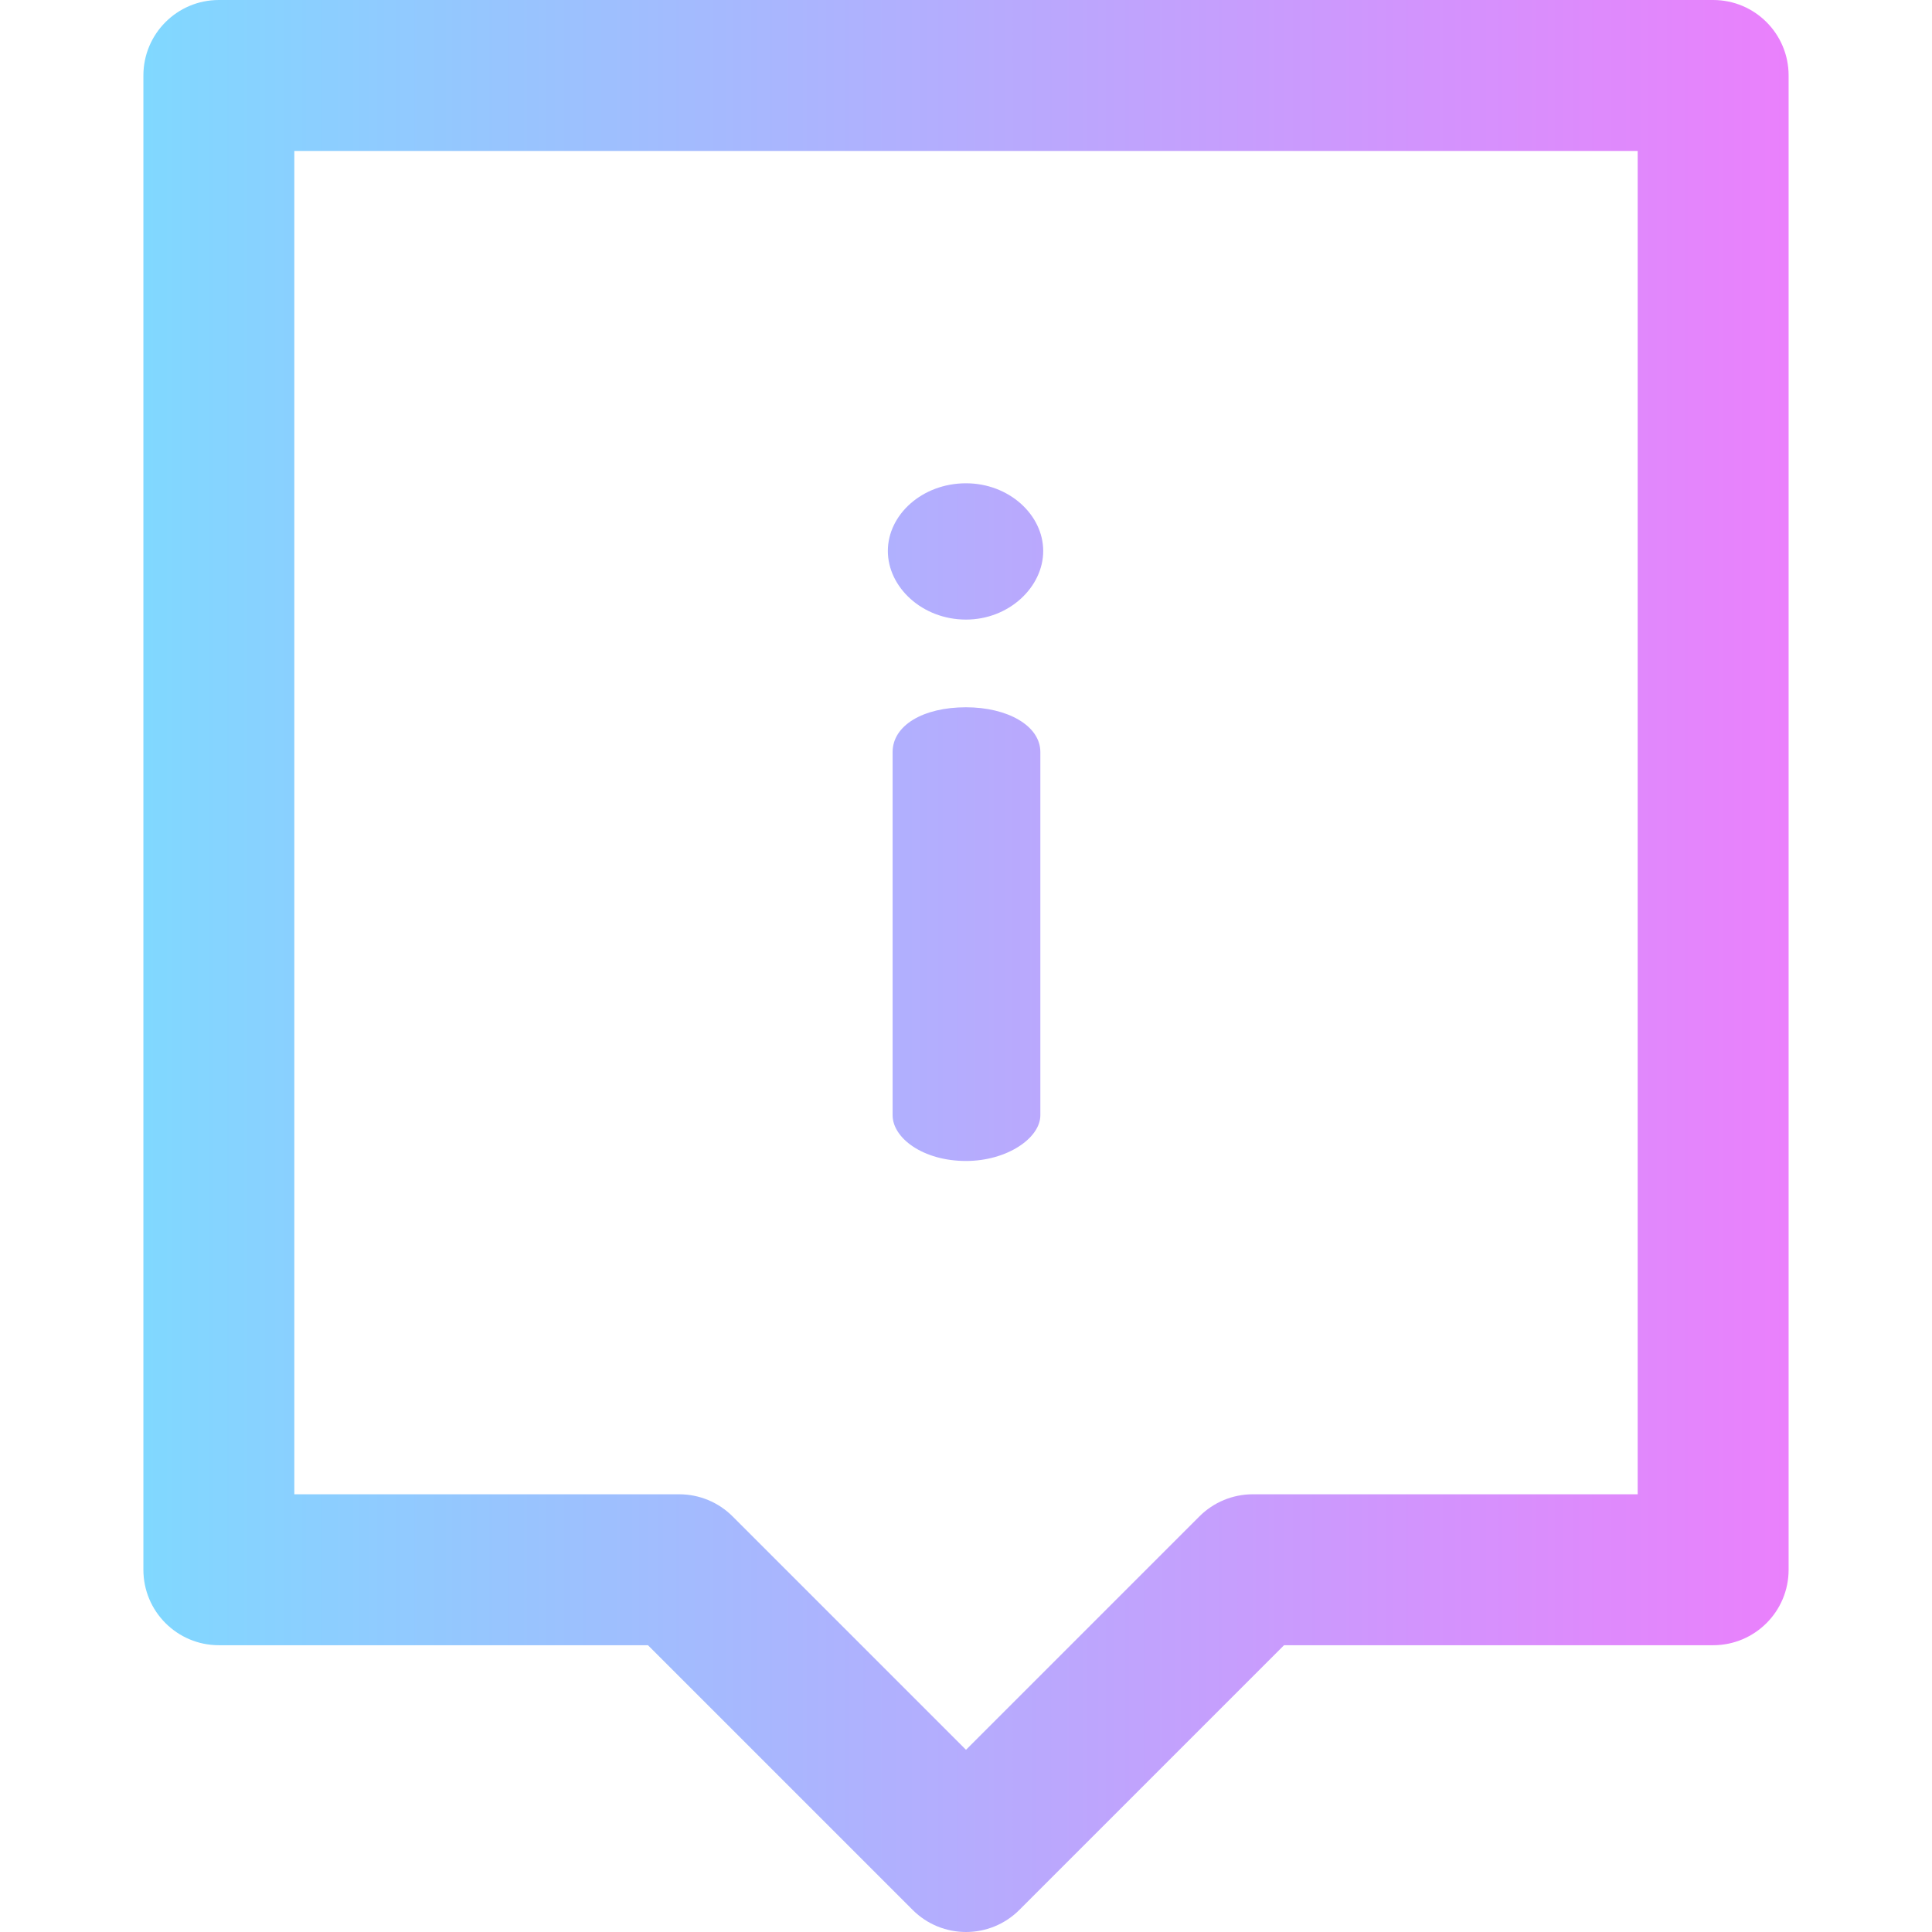 <svg id="Layer_1" enable-background="new 0 0 512 512" height="512" viewBox="0 0 512 512" width="512" xmlns="http://www.w3.org/2000/svg" xmlns:xlink="http://www.w3.org/1999/xlink"><linearGradient id="SVGID_1_" gradientUnits="userSpaceOnUse" x1="38" x2="474" y1="256" y2="256"><stop offset="0" stop-color="#80d8ff"/><stop offset="1" stop-color="#ea80fc"/></linearGradient><path d="m454 0h-396c-11.046 0-20 8.954-20 20v396c0 11.046 8.954 20 20 20h113.716l70.142 70.142c7.81 7.81 20.473 7.811 28.284 0l70.142-70.142h113.716c11.046 0 20-8.954 20-20v-396c0-11.046-8.954-20-20-20zm-20 396h-102c-5.304 0-10.392 2.107-14.142 5.858l-61.858 61.858-61.858-61.858c-3.75-3.751-8.838-5.858-14.142-5.858h-102v-356h356zm-158.296-196.693v96.238c0 6.063-8.841 12.125-19.703 12.125-11.367 0-19.45-6.062-19.45-12.125v-96.238c0-7.073 8.083-11.872 19.45-11.872 10.862 0 19.703 4.799 19.703 11.872zm-40.415-53.298c0-9.599 9.093-17.934 20.712-17.934 11.367 0 20.46 8.335 20.46 17.934s-9.093 18.187-20.46 18.187c-11.619 0-20.712-8.588-20.712-18.187z" fill="url(#SVGID_1_)"/></svg>